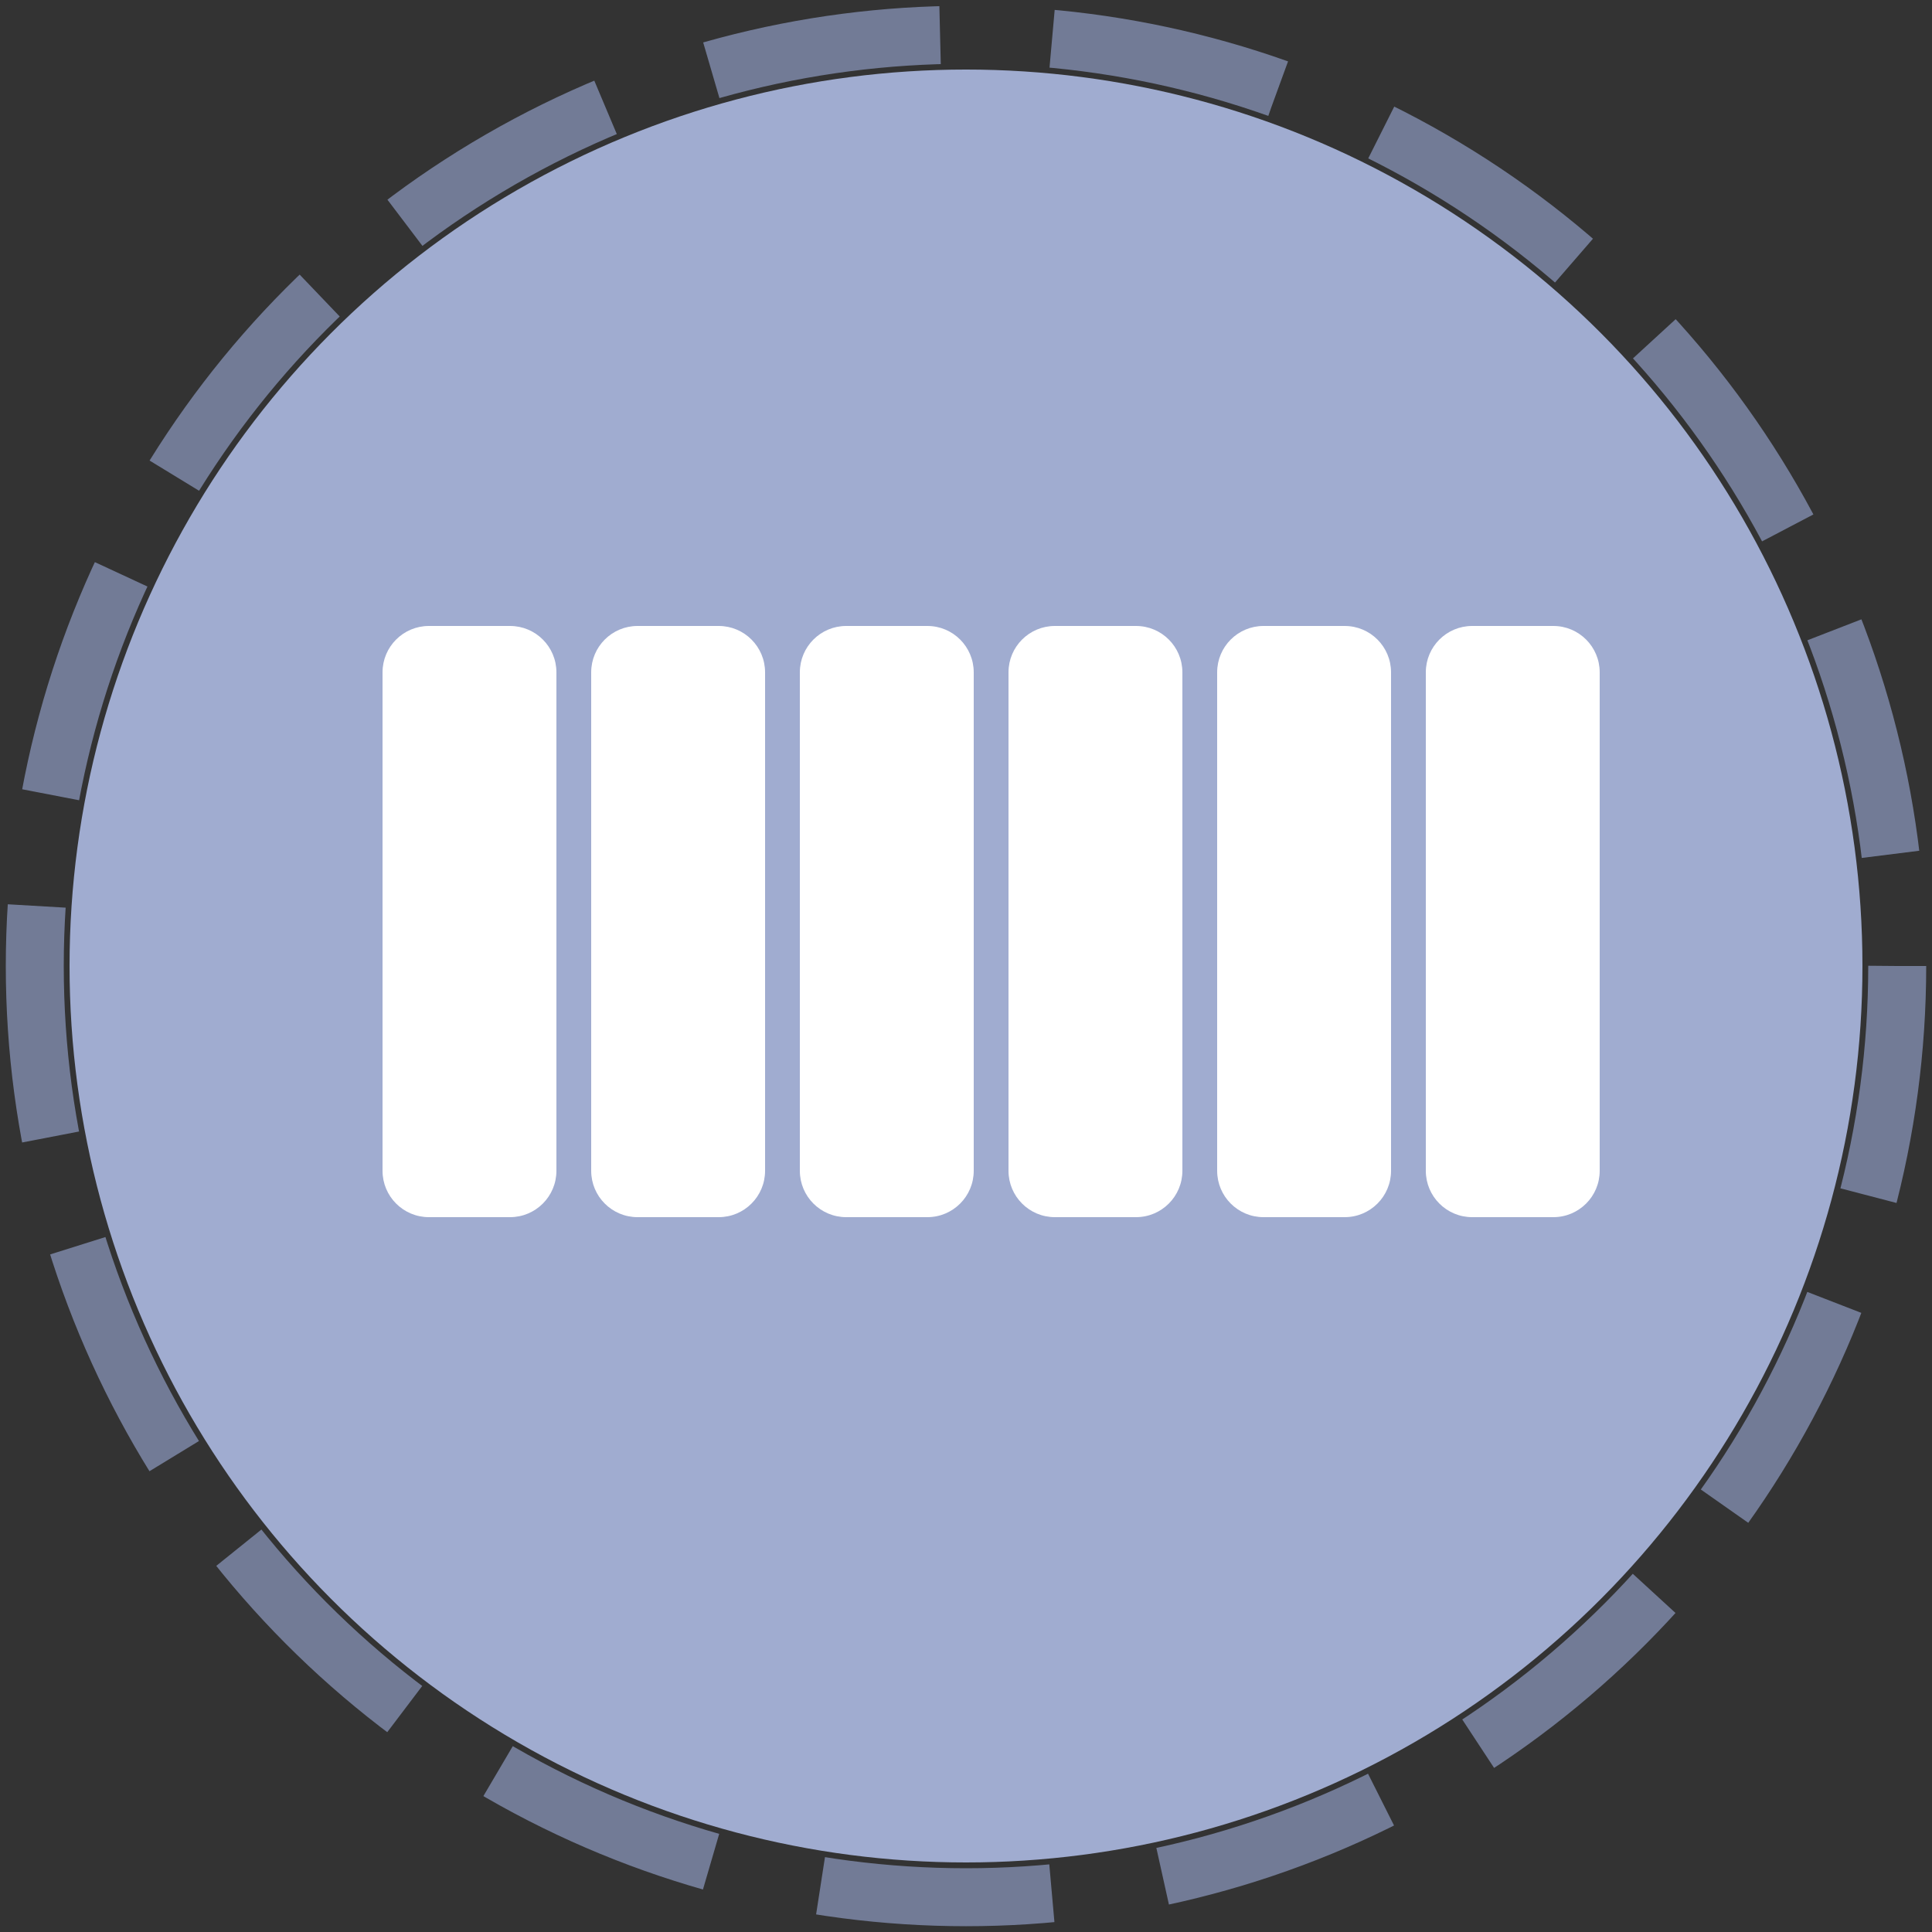 <svg version="1.1" id="Layer_1" xmlns="http://www.w3.org/2000/svg" xmlns:xlink="http://www.w3.org/1999/xlink" x="0px" y="0px" width="100px" height="100px" viewBox="0 0 500 500" enable-background="new 0 0 500 500" xml:space="preserve">
    <rect x="0" y="0" width="500" height="500" fill="#333333" stroke="none"/>
    <g id="img">
        <animateTransform attributeName="transform"
                type="scale"
                additive="sum" 
                values="0.95;1;0.95"
                begin="0s"
                dur="2s"
                keyTimes="0;0.5;1"
                repeatCount="indefinite"
            />
            <animateTransform attributeName="transform" attributeType="XML" type="rotate" values="5 250 250;-5 250 250;5 250 250" keyTimes="0;0.5;1" dur="2s" repeatCount="indefinite" />
        <g id="spin">
            <circle fill="none" stroke="#8d9ac1" stroke-width="15" opacity=".7" stroke-miterlimit="10" stroke-dasharray="60.052,29.025" cx="250" cy="250" r="241">
                <animateTransform attributeName="transform" attributeType="XML" type="rotate" from="0 250 250" to="360 250 250" dur="10s" repeatCount="indefinite" />
            </circle>
        </g>
        <circle id="bg" fill="#a0acd0" cx="250" cy="250" r="232" />
        <path id="_x31_" fill="#FFFFFF" d="M144,303c0,6.627-5.373,12-12,12h-21c-6.627,0-12-5.373-12-12V174c0-6.627,5.373-12,12-12h21
        c6.627,0,12,5.373,12,12V303z">
            <animateTransform id="asd" attributeName="transform" attributeType="XML" type="translate" dur="1s" values="0,20;0,-20;0,20" repeatCount="indefinite" />
        </path>
        <path id="_x32_" fill="#FFFFFF" d="M198,303c0,6.627-5.373,12-12,12h-21c-6.627,0-12-5.373-12-12V174c0-6.627,5.373-12,12-12h21
        c6.627,0,12,5.373,12,12V303z">
            <animateTransform id="asd" attributeName="transform" attributeType="XML" type="translate" begin=".1" dur="1s" values="0,20;0,-20;0,20" repeatCount="indefinite" />
        </path>
        <path id="_x33_" fill="#FFFFFF" d="M252,303c0,6.627-5.372,12-12,12h-21c-6.627,0-12-5.373-12-12V174c0-6.627,5.373-12,12-12h21
        c6.628,0,12,5.373,12,12V303z">
            <animateTransform id="asd" attributeName="transform" attributeType="XML" type="translate" begin=".2" dur="1s" values="0,20;0,-20;0,20" repeatCount="indefinite" />
        </path>
        <path id="_x34_" fill="#FFFFFF" d="M306,303c0,6.627-5.372,12-12,12h-21c-6.627,0-12-5.373-12-12V174c0-6.627,5.373-12,12-12h21
        c6.628,0,12,5.373,12,12V303z">
            <animateTransform id="asd" attributeName="transform" attributeType="XML" type="translate" begin=".3" dur="1s" values="0,20;0,-20;0,20" repeatCount="indefinite" />
        </path>
        <path id="_x35_" fill="#FFFFFF" d="M360,303c0,6.627-5.372,12-12,12h-21c-6.627,0-12-5.373-12-12V174c0-6.627,5.373-12,12-12h21
        c6.628,0,12,5.373,12,12V303z">
            <animateTransform id="asd" attributeName="transform" attributeType="XML" type="translate" begin=".4" dur="1s" values="0,20;0,-20;0,20" repeatCount="indefinite" />
        </path>
        <path id="_x36_" fill="#FFFFFF" d="M414,303c0,6.627-5.372,12-12,12h-21c-6.627,0-12-5.373-12-12V174c0-6.627,5.373-12,12-12h21
        c6.628,0,12,5.373,12,12V303z">
            <animateTransform id="asd" attributeName="transform" attributeType="XML" type="translate" begin=".5" dur="1s" values="0,20;0,-20;0,20" repeatCount="indefinite" />
        </path>
    </g>
</svg>